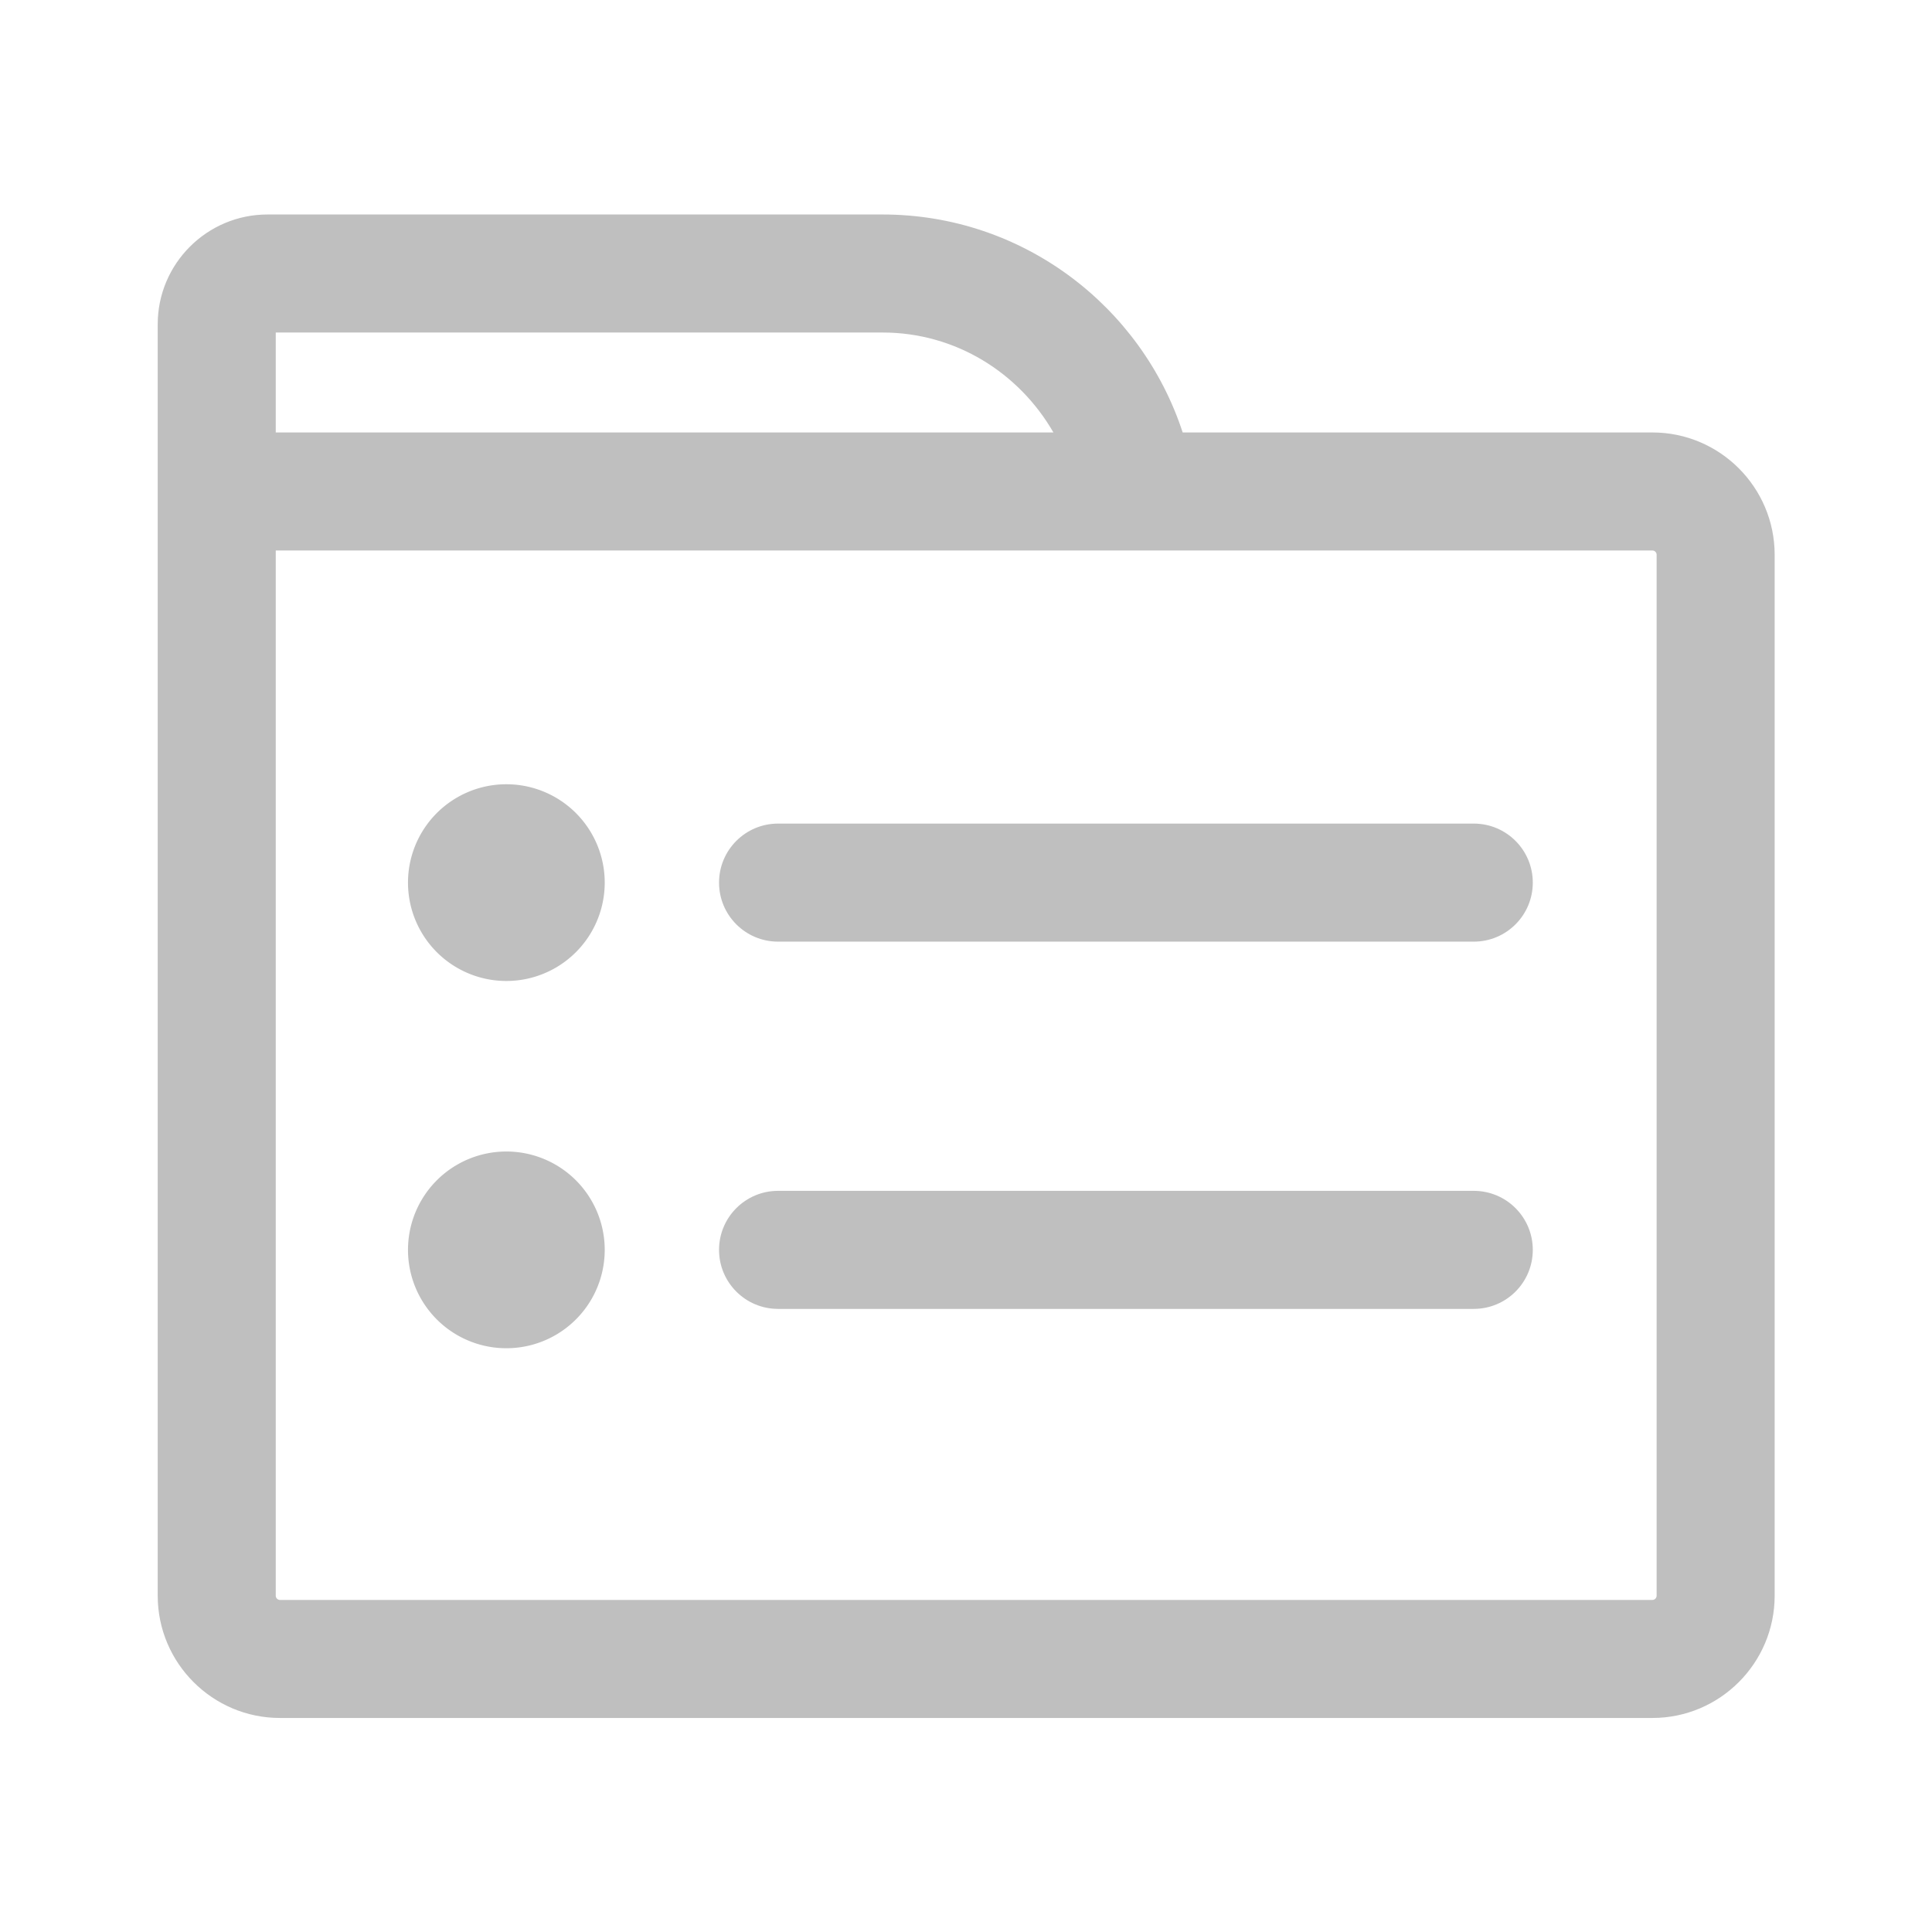 <?xml version="1.0" standalone="no"?><!DOCTYPE svg PUBLIC "-//W3C//DTD SVG 1.1//EN" "http://www.w3.org/Graphics/SVG/1.1/DTD/svg11.dtd"><svg t="1715404656289" class="icon" viewBox="0 0 1024 1024" version="1.1" xmlns="http://www.w3.org/2000/svg" p-id="5269" xmlns:xlink="http://www.w3.org/1999/xlink" width="200" height="200"><path d="M875.797 229.213H626.844c-21.891-66.975-84.872-115.528-159.056-115.528H141.772c-32.081 0-58.181 26.1-58.181 58.181V845.75c0 35.737 29.072 64.809 64.8 64.809h727.416c35.728 0 64.8-29.072 64.8-64.809V294.012c-0.009-35.728-29.081-64.8-64.809-64.8z m-408.009-52.969c38.85 0 72.431 21.488 90.544 52.969H146.15v-52.969h321.637zM878.038 845.75c0 1.247-1.012 2.25-2.241 2.25h-727.406c-1.228 0-2.241-1.012-2.241-2.25V291.772h729.656c1.228 0 2.241 1.012 2.241 2.241V845.75z" fill="#bfbfbf" p-id="5270"></path><path d="M268.381 467.806m-52.134 0a52.134 52.134 0 1 0 104.269 0 52.134 52.134 0 1 0-104.269 0Z" fill="#bfbfbf" p-id="5271"></path><path d="M781.138 436.522H412.391c-17.278 0-31.284 13.997-31.284 31.284s13.997 31.284 31.284 31.284h368.738c17.278 0 31.284-13.997 31.284-31.284s-13.997-31.284-31.275-31.284z" fill="#bfbfbf" p-id="5272"></path><path d="M268.381 662.459m-52.134 0a52.134 52.134 0 1 0 104.269 0 52.134 52.134 0 1 0-104.269 0Z" fill="#bfbfbf" p-id="5273"></path><path d="M781.138 631.175H412.391c-17.278 0-31.284 13.997-31.284 31.284s13.997 31.284 31.284 31.284h368.738c17.278 0 31.284-13.997 31.284-31.284s-13.997-31.284-31.275-31.284z" fill="#bfbfbf" p-id="5274"></path></svg>

